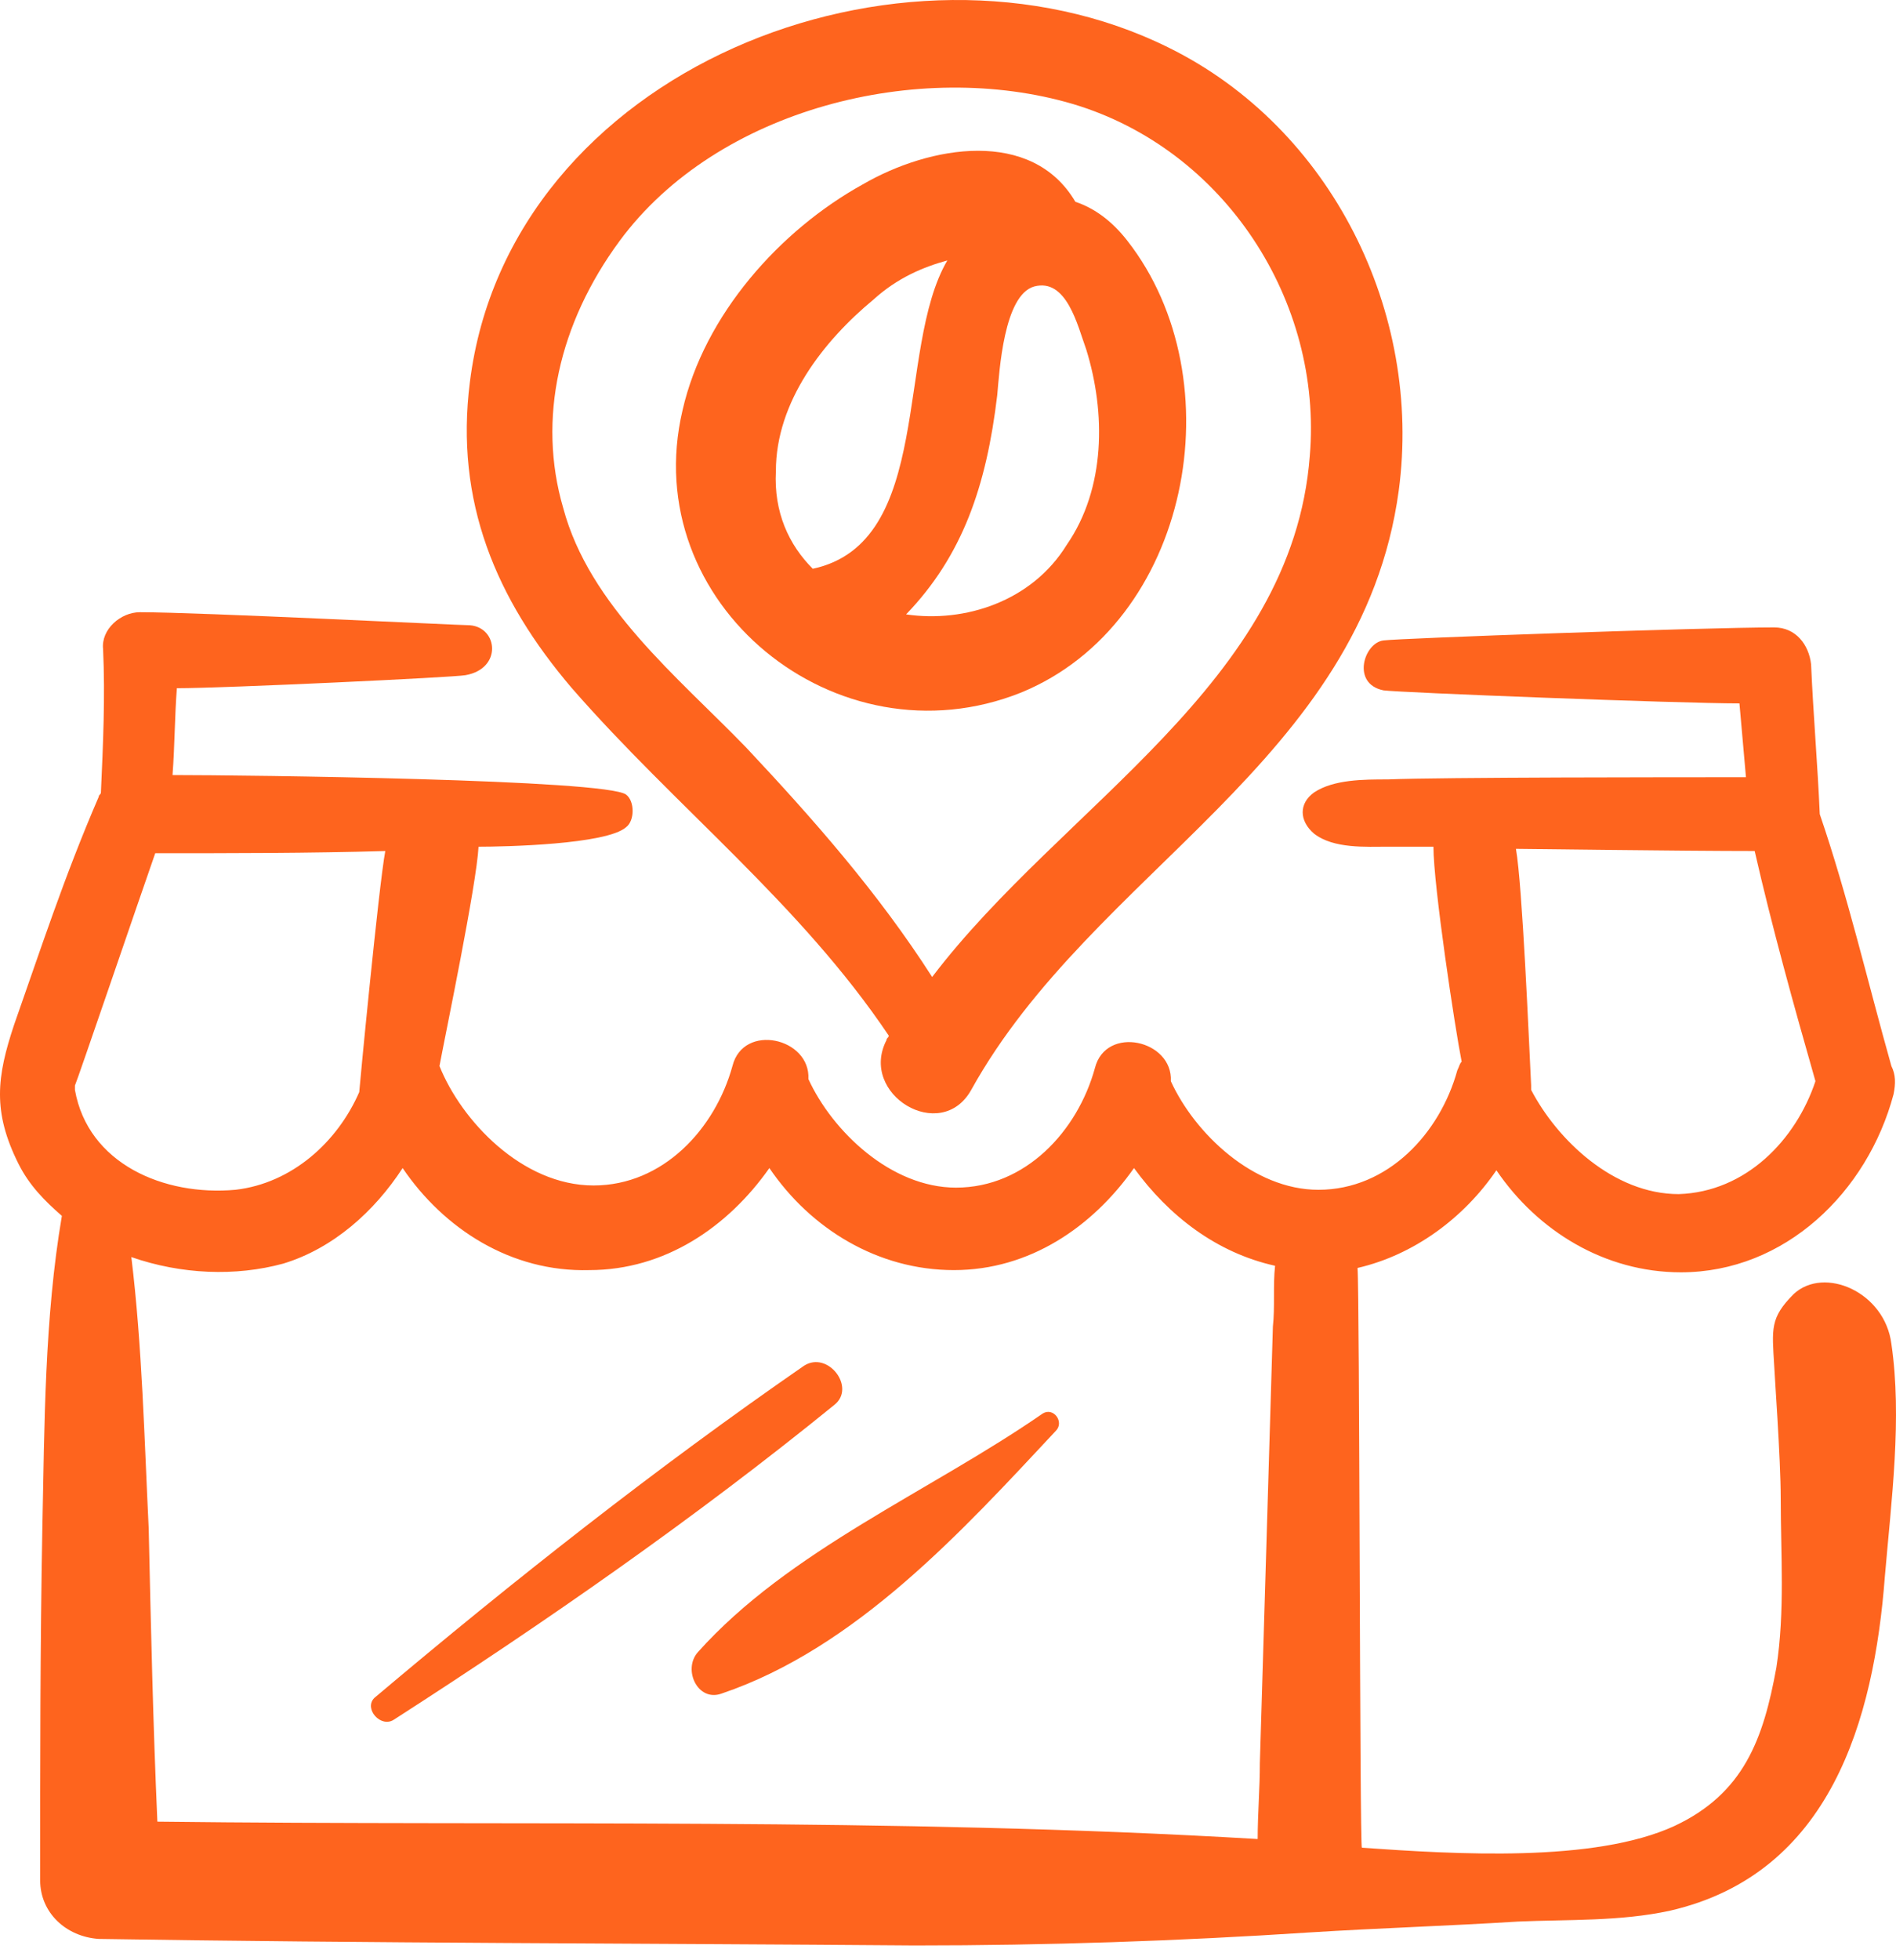 <svg width="121" height="125" viewBox="0 0 121 125" fill="none" xmlns="http://www.w3.org/2000/svg">
<path d="M71.953 15.365C70.983 14.118 69.876 13.288 68.629 12.872C65.859 8.163 59.349 9.271 55.055 11.764C49.793 14.672 44.945 20.074 43.559 26.168C40.651 38.495 53.393 48.882 65.166 44.174C75.97 39.742 78.878 24.229 71.953 15.365L71.953 15.365ZM55.748 19.105C57.272 17.72 58.934 17.028 60.457 16.612C57.133 22.29 59.626 34.617 51.87 36.279C50.347 34.755 49.377 32.678 49.516 30.047C49.516 25.615 52.563 21.737 55.748 19.105V19.105ZM57.826 39.188C61.427 35.448 62.951 31.016 63.643 25.199C63.782 23.676 64.059 18.828 65.998 18.274C68.075 17.72 68.768 20.767 69.322 22.291C70.569 26.308 70.569 31.155 68.075 34.756C65.859 38.356 61.566 39.742 57.826 39.188H57.826Z" fill="#FE641E"/>
<path d="M61.981 69.52C69.737 55.532 86.911 48.607 89.266 31.293C90.789 19.936 84.973 8.163 74.584 3.038C57.549 -5.411 32.481 4.423 29.988 24.367C29.018 31.985 31.649 38.218 36.497 43.896C43.145 51.514 51.04 57.608 56.719 66.057C56.719 66.196 56.58 66.196 56.58 66.334C54.779 69.797 60.043 72.982 61.981 69.52L61.981 69.52ZM47.576 47.636C43.283 43.204 37.604 38.633 35.943 32.401C34.281 26.723 35.666 20.628 39.544 15.366C45.776 6.917 58.657 3.732 68.492 6.64C78.187 9.548 84.42 19.244 83.589 29.077C82.481 43.62 67.8 51.376 59.489 62.317C56.025 56.916 51.87 52.207 47.577 47.636L47.576 47.636Z" fill="#FE641E"/>
<path d="M3.949 77.552C2.84 84.061 2.84 90.848 2.702 97.496C2.563 104.975 2.563 112.454 2.563 119.933C2.563 122.01 4.225 123.534 6.303 123.673C23.616 123.95 40.93 123.95 58.379 124.089C66.828 124.089 75.138 123.812 83.587 123.258C88.019 122.981 92.451 122.842 96.883 122.565C100.068 122.426 103.393 122.565 106.579 121.872C116.828 119.518 119.598 109.685 120.29 100.543C120.706 95.695 121.398 90.432 120.706 85.723C120.29 82.398 116.412 80.737 114.474 82.537C112.95 84.061 113.089 84.754 113.227 87.108C113.227 87.385 113.643 93.064 113.643 95.557C113.643 99.158 113.92 102.759 113.366 106.36C112.535 110.931 111.288 114.393 106.857 116.471C101.732 118.825 92.868 118.271 86.912 117.855C86.773 117.855 86.773 82.261 86.634 80.877C90.235 80.046 93.42 77.692 95.498 74.645C98.129 78.523 102.423 81.154 107.271 81.154C113.919 81.154 119.182 76.029 120.844 69.797C120.983 69.104 120.983 68.55 120.705 67.996C119.182 62.595 117.935 57.193 116.135 51.931C115.996 48.745 115.719 45.559 115.581 42.374C115.442 41.127 114.611 40.02 113.226 40.02C108.795 40.02 89.266 40.712 88.296 40.85C87.049 40.989 86.218 43.621 88.296 44.035C89.265 44.174 107.132 44.866 111.009 44.866C111.148 46.39 111.286 48.051 111.425 49.575C107.131 49.575 91.896 49.575 88.572 49.714C87.048 49.714 85.11 49.714 83.863 50.545C82.893 51.238 82.893 52.345 83.863 53.176C85.11 54.146 87.187 54.007 88.572 54.007H91.48C91.48 56.5 92.865 65.641 93.281 67.718C93.142 67.857 93.142 67.995 93.004 68.272C91.896 72.289 88.572 75.89 84.14 75.89C79.985 75.89 76.245 72.289 74.722 68.965C74.86 66.334 70.567 65.364 69.874 68.134C68.766 72.151 65.442 75.752 61.01 75.752C56.855 75.752 53.115 72.151 51.591 68.827C51.73 66.196 47.437 65.226 46.744 67.996C45.636 72.013 42.312 75.614 37.88 75.614C33.309 75.614 29.431 71.459 28.047 67.996C28.462 65.78 30.401 56.5 30.54 54.008C32.201 54.008 38.712 53.869 39.958 52.761C40.512 52.345 40.512 51.1 39.958 50.684C38.712 49.714 15.721 49.437 11.01 49.437C11.149 47.636 11.149 45.697 11.287 43.897C14.335 43.897 29.016 43.204 29.709 43.066C32.063 42.65 31.786 40.019 29.985 39.881C29.293 39.881 12.673 39.05 8.933 39.05C7.686 39.05 6.44 40.158 6.579 41.404C6.717 44.451 6.579 47.499 6.44 50.546C6.44 50.685 6.301 50.685 6.301 50.823C4.085 55.947 2.562 60.655 0.9 65.364C-0.208 68.688 -0.485 70.904 1.177 74.228C1.87 75.613 2.839 76.583 3.947 77.553L3.949 77.552ZM111.981 54.282C113.089 59.13 114.473 64.117 115.859 68.963C114.612 72.703 111.427 76.027 107.133 76.166C102.978 76.166 99.377 72.703 97.715 69.517V69.24C97.576 66.47 97.161 56.498 96.745 54.143C97.299 54.144 107.41 54.282 111.981 54.282L111.981 54.282ZM37.605 81.013C42.453 81.013 46.469 78.243 49.101 74.504C51.733 78.382 56.027 81.013 60.874 81.013C65.722 81.013 69.738 78.243 72.37 74.504C74.587 77.551 77.633 79.906 81.373 80.737C81.234 81.983 81.373 83.368 81.234 84.614C81.095 89.323 80.957 93.894 80.818 98.603C80.679 103.174 80.541 107.882 80.402 112.453C80.402 114.115 80.263 115.638 80.263 117.301C56.857 115.916 33.45 116.47 10.043 116.193C9.767 109.961 9.629 103.728 9.49 97.495C9.213 91.817 9.075 85.861 8.382 80.182C11.567 81.29 15.03 81.429 18.078 80.598C21.263 79.629 23.895 77.274 25.695 74.504C28.326 78.382 32.62 81.152 37.606 81.013L37.605 81.013ZM9.907 54.422C14.754 54.422 19.74 54.422 24.588 54.283C24.172 56.499 22.926 69.518 22.926 69.657C21.541 72.842 18.632 75.475 15.031 75.889C10.46 76.305 5.613 74.228 4.782 69.518V69.241C4.92 68.964 8.937 57.192 9.907 54.422L9.907 54.422Z" fill="#FE641E"/>
<path d="M25.14 109.686C34.835 103.453 44.392 96.805 53.255 89.603C54.64 88.495 52.839 86.141 51.316 87.11C41.897 93.619 32.756 100.821 23.891 108.3C23.199 108.993 24.308 110.239 25.139 109.686L25.14 109.686Z" fill="#FE641E"/>
<path d="M44.529 105.392C43.56 106.499 44.529 108.577 46.053 108.023C54.64 105.115 61.427 97.636 67.383 91.264C67.936 90.71 67.244 89.741 66.552 90.156C59.35 95.142 50.347 98.882 44.529 105.391L44.529 105.392Z" fill="#FE641E"/>
</svg>
